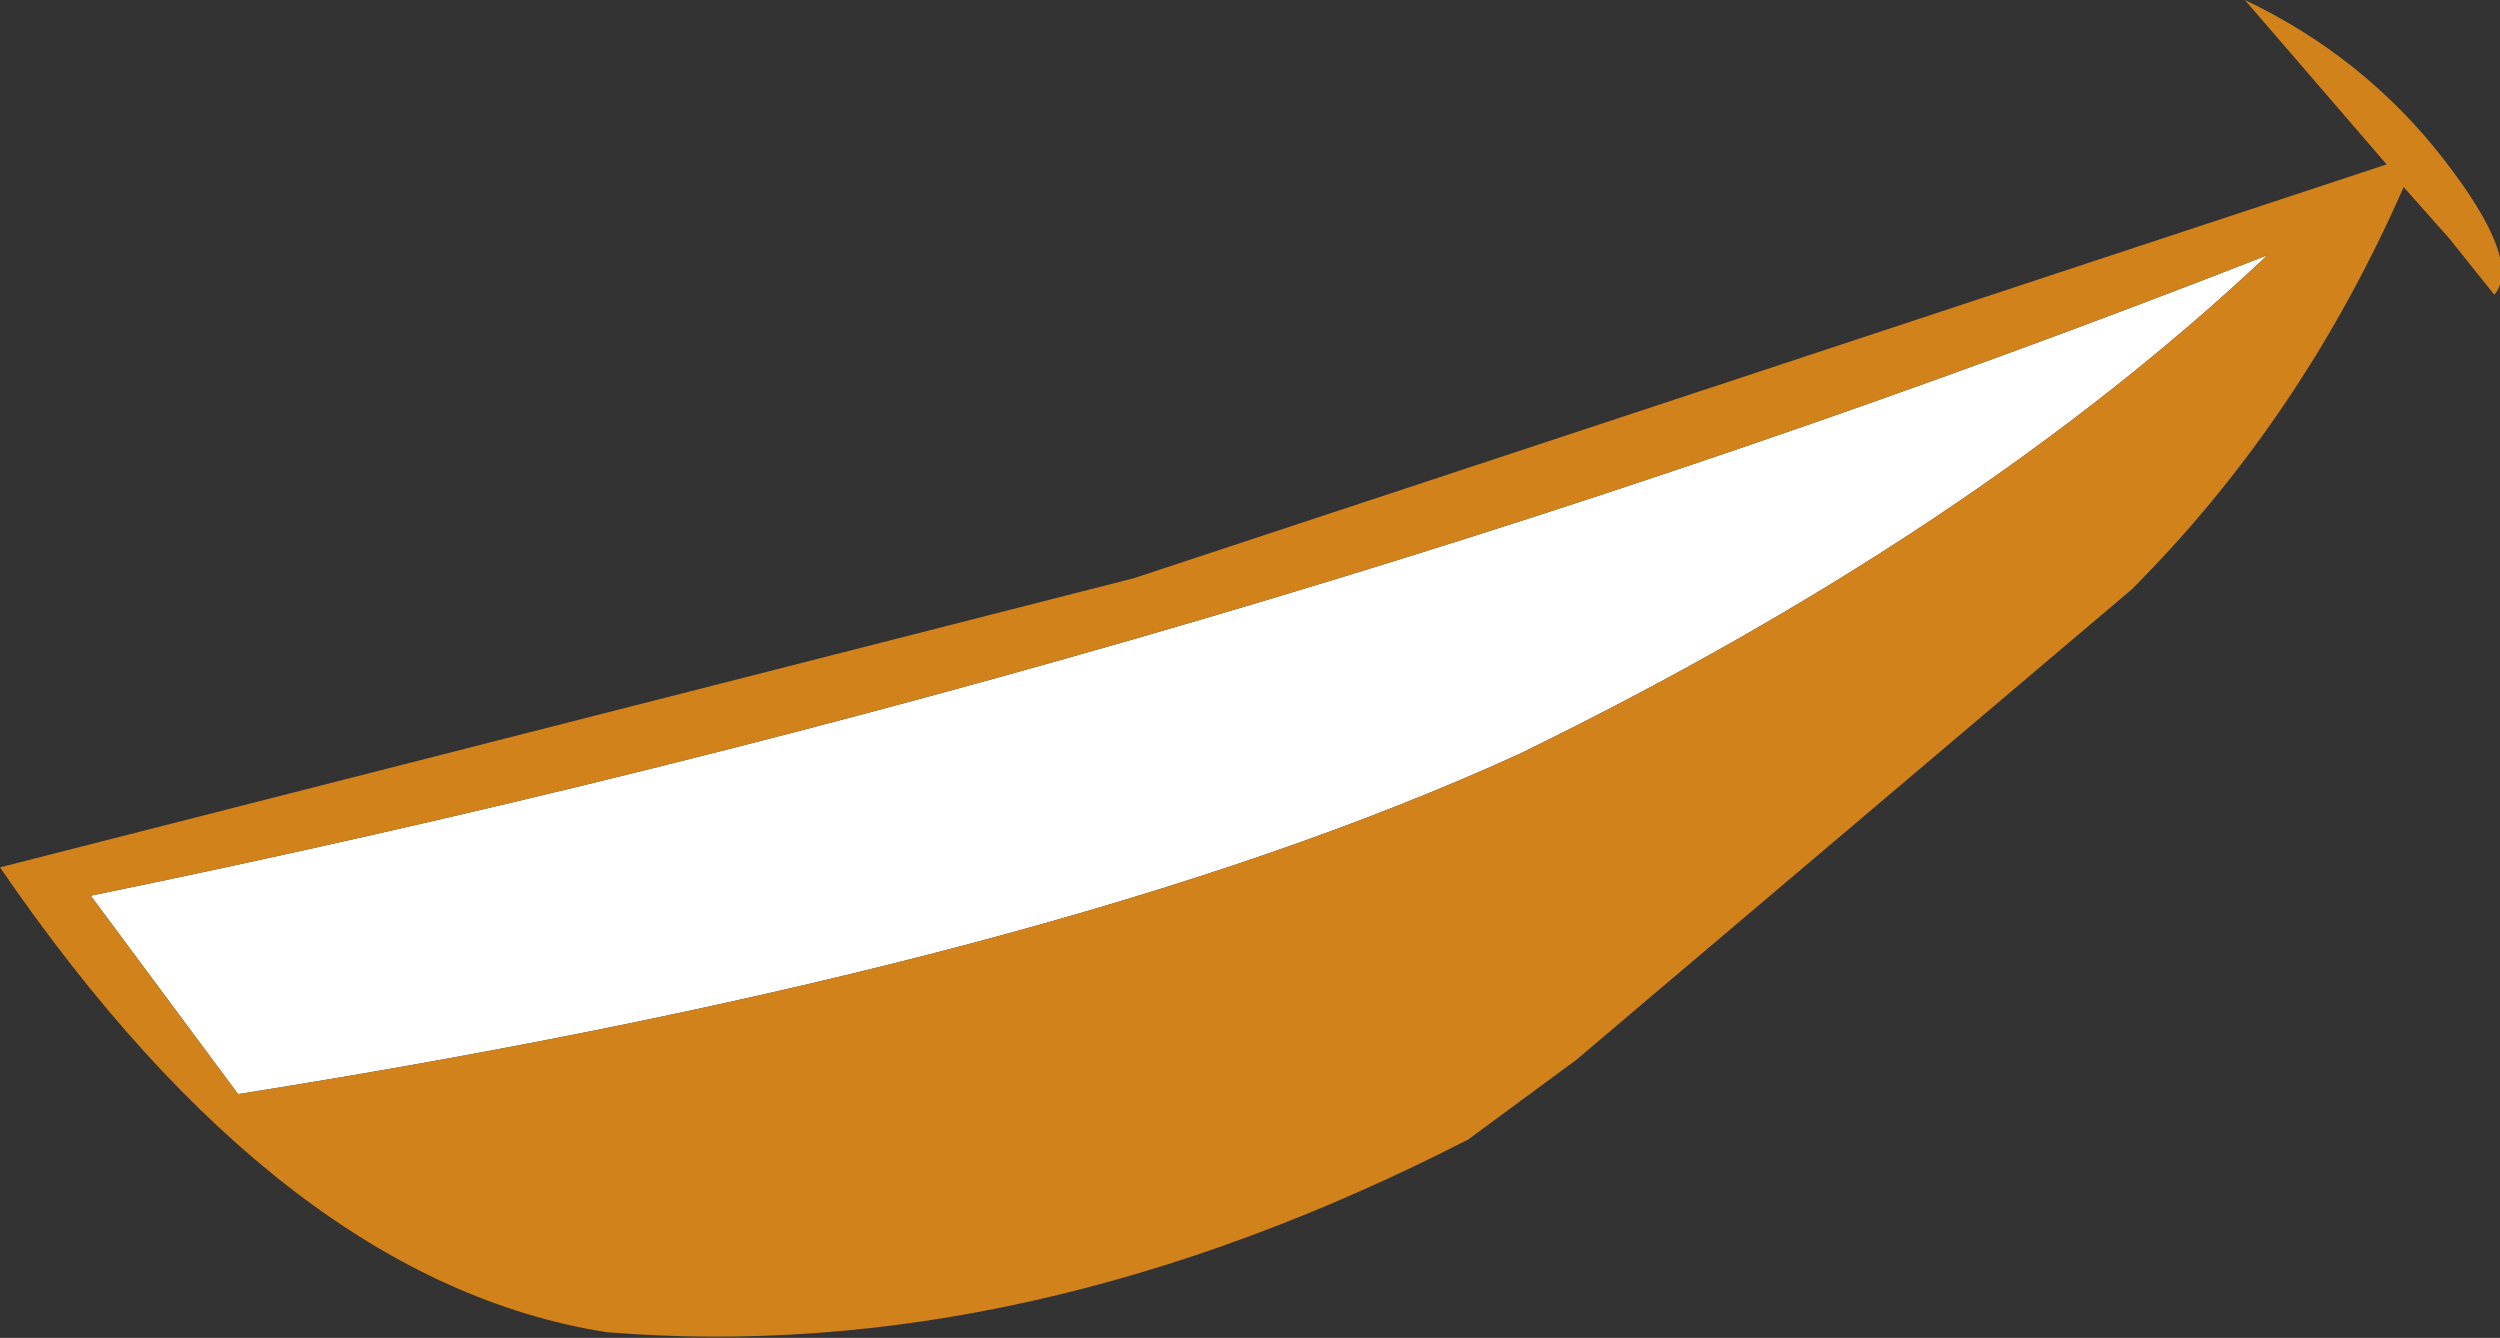 <?xml version="1.0" encoding="UTF-8" standalone="no"?>
<svg xmlns:ffdec="https://www.free-decompiler.com/flash" xmlns:xlink="http://www.w3.org/1999/xlink" ffdec:objectType="shape" height="11.8px" width="22.05px" xmlns="http://www.w3.org/2000/svg">
  <rect width="100%" height="100%" fill="#333333" stroke="none"/>
  <g transform="matrix(1.0, 0.0, 0.0, 1.0, 0.35, -1.5)">
    <path d="M19.65 3.75 Q17.05 6.2 13.05 8.15 9.0 10.0 1.75 11.15 L0.45 9.4 Q10.45 7.35 19.65 3.75" fill="#ffffff" fill-rule="evenodd" stroke="none"/>
    <path d="M20.85 3.15 Q19.95 5.2 18.45 6.7 L13.55 10.85 12.6 11.55 Q8.7 13.55 5.0 13.25 2.15 12.8 -0.35 9.15 L9.65 6.6 20.7 2.95 19.45 1.5 Q20.5 2.0 21.2 2.9 21.9 3.8 21.65 4.1 L21.25 3.6 20.85 3.15 M19.65 3.75 Q10.45 7.35 0.45 9.4 L1.75 11.15 Q9.0 10.0 13.05 8.15 17.05 6.2 19.65 3.75" fill="#d1821b" fill-rule="evenodd" stroke="none"/>
  </g>
</svg>
